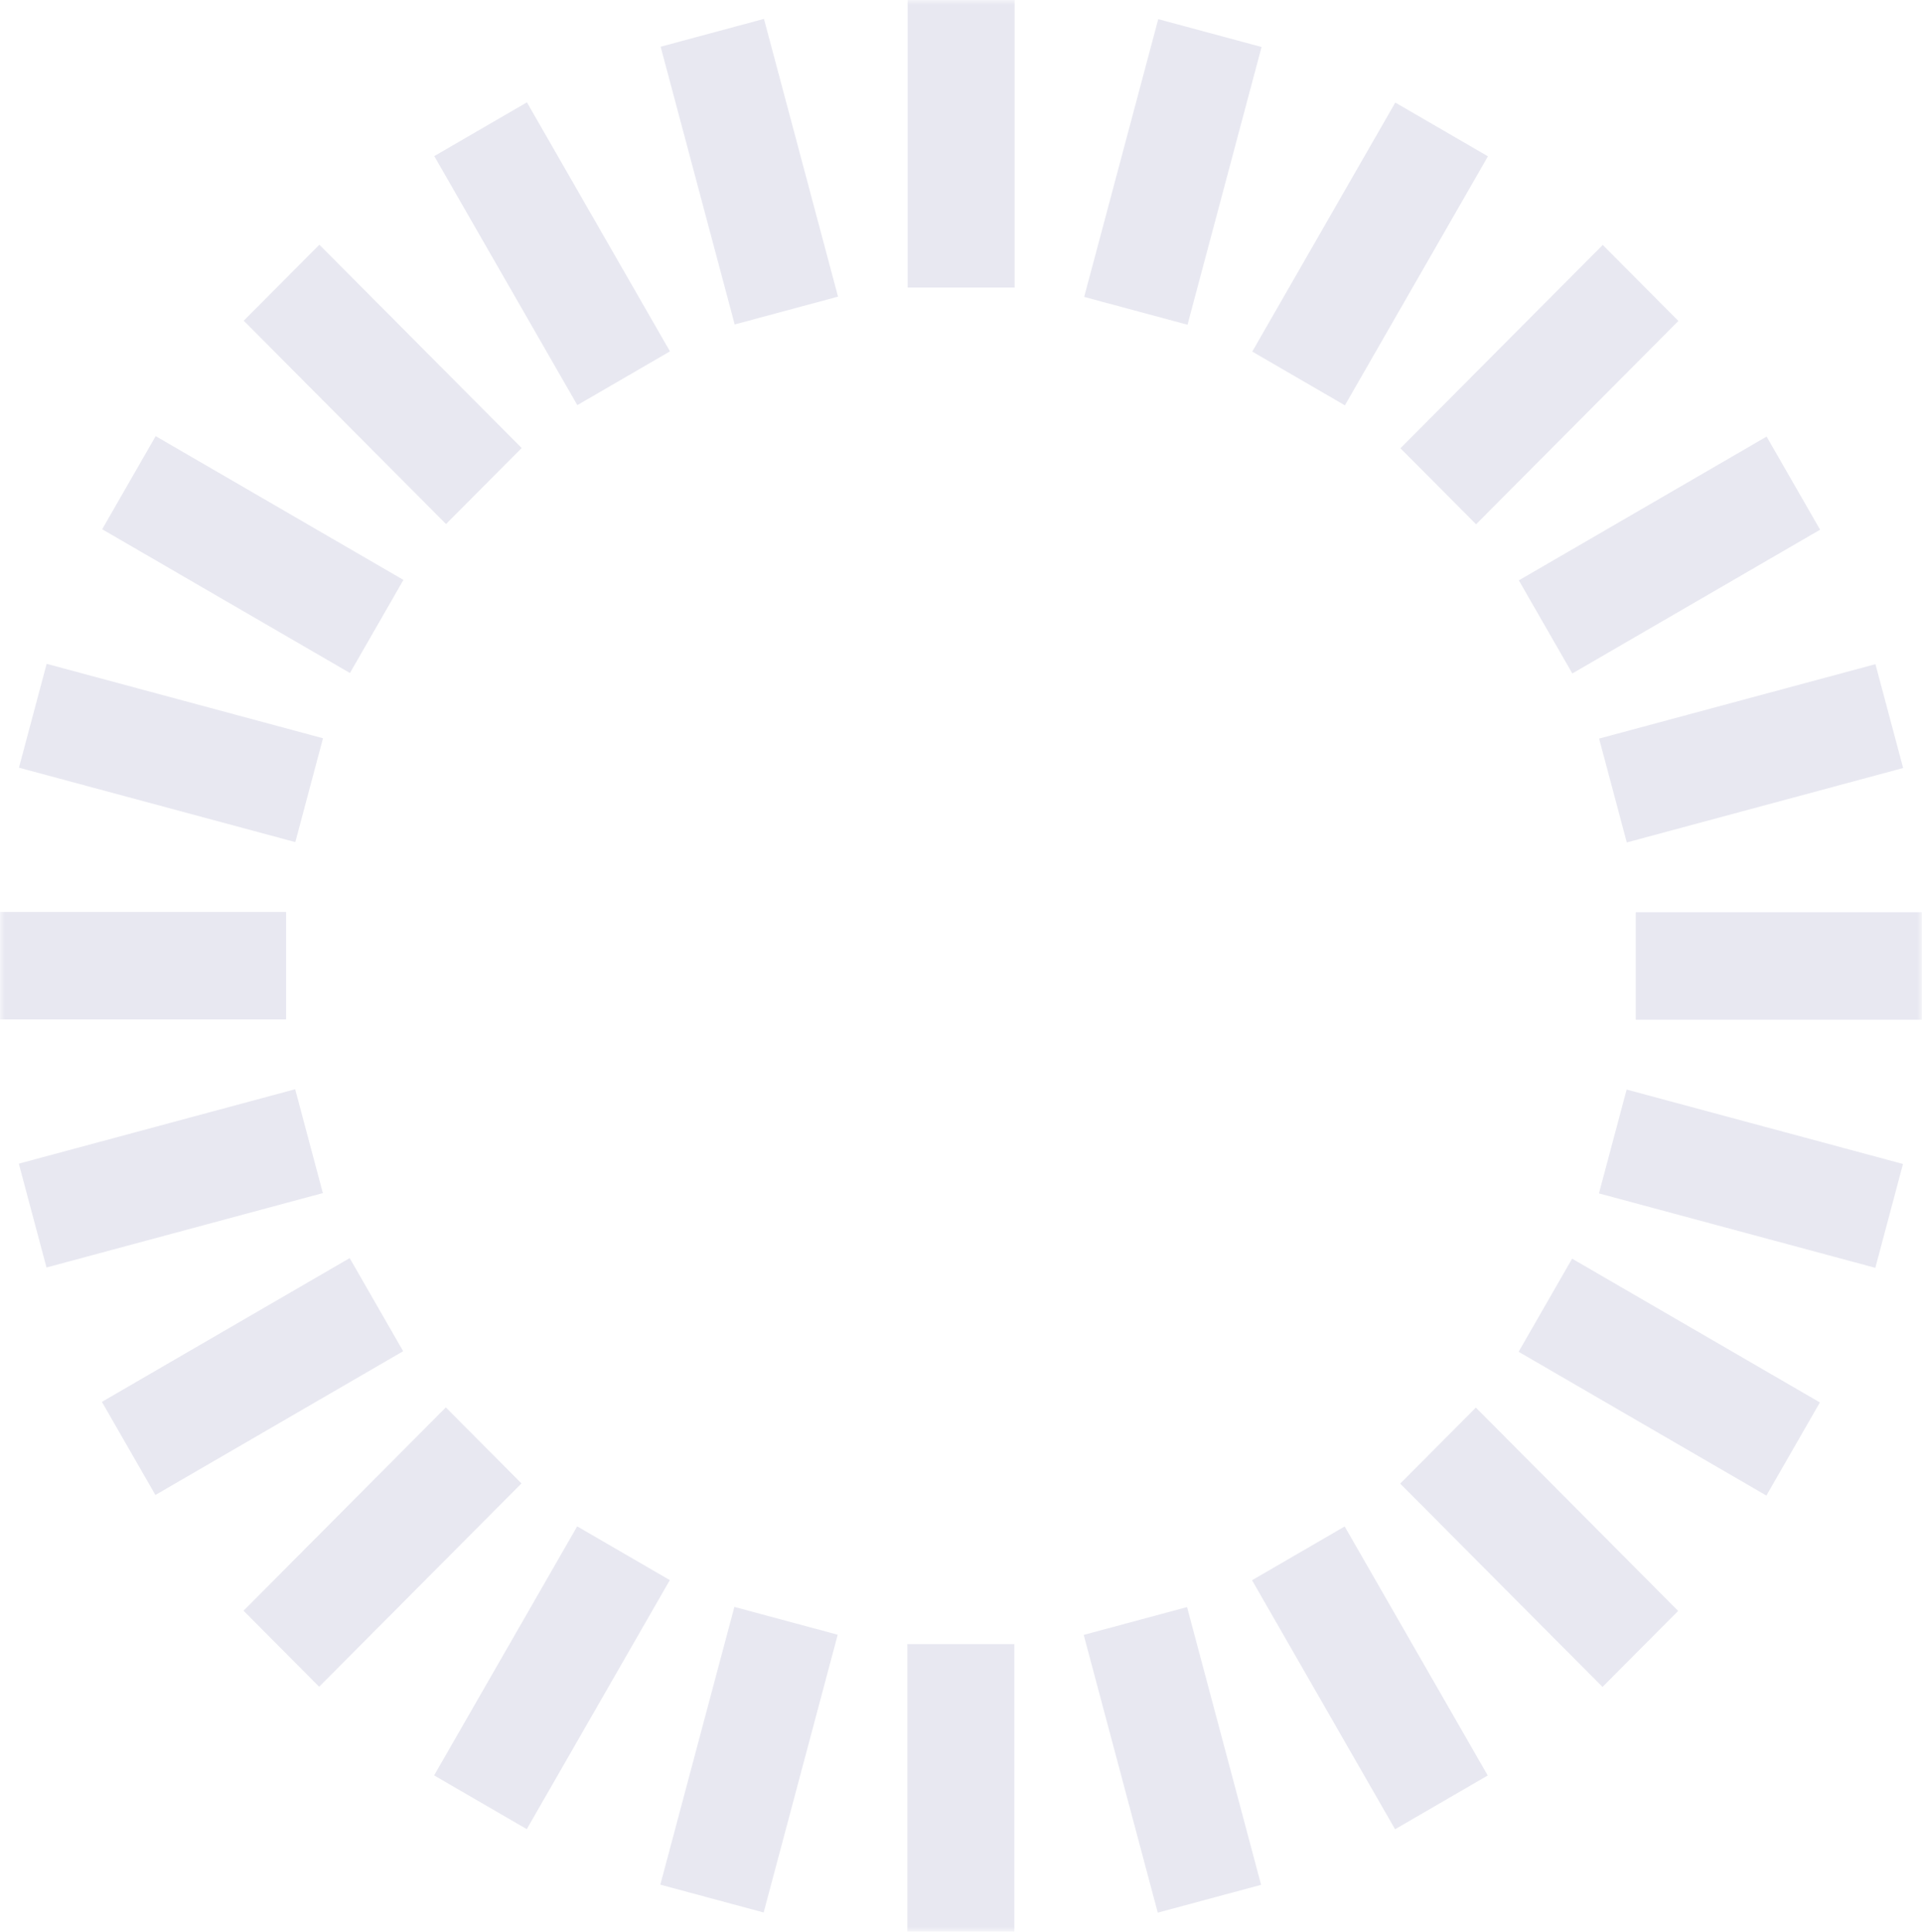 <svg width="199" height="200" viewBox="0 0 199 200" fill="none" xmlns="http://www.w3.org/2000/svg">
<g clip-path="url(#clip0_1_53)">
<mask id="mask0_1_53" style="mask-type:luminance" maskUnits="userSpaceOnUse" x="0" y="0" width="199" height="200">
<path d="M199 0H0V200H199V0Z" fill="white"/>
</mask>
<g mask="url(#mask0_1_53)">
<path d="M105.054 0H93.978V29.772H105.054V0Z" fill="#E8E8F1"/>
<path d="M79.1 1.956L68.401 4.837L76.068 33.594L86.767 30.713L79.1 1.956Z" fill="#E8E8F1"/>
<path d="M54.556 10.597L44.963 16.163L59.775 41.946L69.367 36.38L54.556 10.597Z" fill="#E8E8F1"/>
<path d="M33.066 25.336L25.234 33.207L46.181 54.259L54.013 46.388L33.066 25.336Z" fill="#E8E8F1"/>
<path d="M16.117 45.157L10.579 54.797L36.233 69.683L41.771 60.043L16.117 45.157Z" fill="#E8E8F1"/>
<path d="M4.83 68.732L1.963 79.485L30.576 87.19L33.443 76.438L4.83 68.732Z" fill="#E8E8F1"/>
<path d="M0 94.418V105.55H29.623V94.418H0Z" fill="#E8E8F1"/>
<path d="M1.948 120.482L4.815 131.234L33.428 123.529L30.561 112.776L1.948 120.482Z" fill="#E8E8F1"/>
<path d="M10.551 145.147L16.089 154.787L41.743 139.901L36.205 130.261L10.551 145.147Z" fill="#E8E8F1"/>
<path d="M25.213 166.77L33.045 174.642L53.992 153.59L46.16 145.719L25.213 166.77Z" fill="#E8E8F1"/>
<path d="M44.948 183.82L54.541 189.385L69.352 163.602L59.76 158.036L44.948 183.82Z" fill="#E8E8F1"/>
<path d="M68.369 195.133L79.067 198.015L86.734 169.257L76.035 166.376L68.369 195.133Z" fill="#E8E8F1"/>
<path d="M93.946 200H105.022V170.228H93.946V200Z" fill="#E8E8F1"/>
<path d="M119.873 198.031L130.572 195.15L122.905 166.393L112.206 169.274L119.873 198.031Z" fill="#E8E8F1"/>
<path d="M144.444 189.396L154.037 183.83L139.225 158.047L129.633 163.613L144.444 189.396Z" fill="#E8E8F1"/>
<path d="M165.921 174.662L173.753 166.791L152.807 145.739L144.975 153.61L165.921 174.662Z" fill="#E8E8F1"/>
<path d="M182.889 154.847L188.427 145.206L162.773 130.32L157.235 139.961L182.889 154.847Z" fill="#E8E8F1"/>
<path d="M194.166 131.269L197.032 120.516L168.419 112.811L165.552 123.563L194.166 131.269Z" fill="#E8E8F1"/>
<path d="M198.984 105.582V94.45H169.361V105.582H198.984Z" fill="#E8E8F1"/>
<path d="M197.047 79.519L194.18 68.767L165.567 76.472L168.434 87.225L197.047 79.519Z" fill="#E8E8F1"/>
<path d="M188.449 54.844L182.911 45.204L157.257 60.09L162.795 69.73L188.449 54.844Z" fill="#E8E8F1"/>
<path d="M173.777 33.231L165.945 25.36L144.998 46.412L152.83 54.283L173.777 33.231Z" fill="#E8E8F1"/>
<path d="M154.059 16.185L144.467 10.619L129.656 36.402L139.248 41.968L154.059 16.185Z" fill="#E8E8F1"/>
<path d="M130.62 4.866L119.921 1.984L112.254 30.742L122.953 33.623L130.62 4.866Z" fill="#E8E8F1"/>
</g>
</g>
<defs>
<clipPath id="clip0_1_53">
<rect width="199" height="200" fill="white"/>
</clipPath>
</defs>
</svg>
